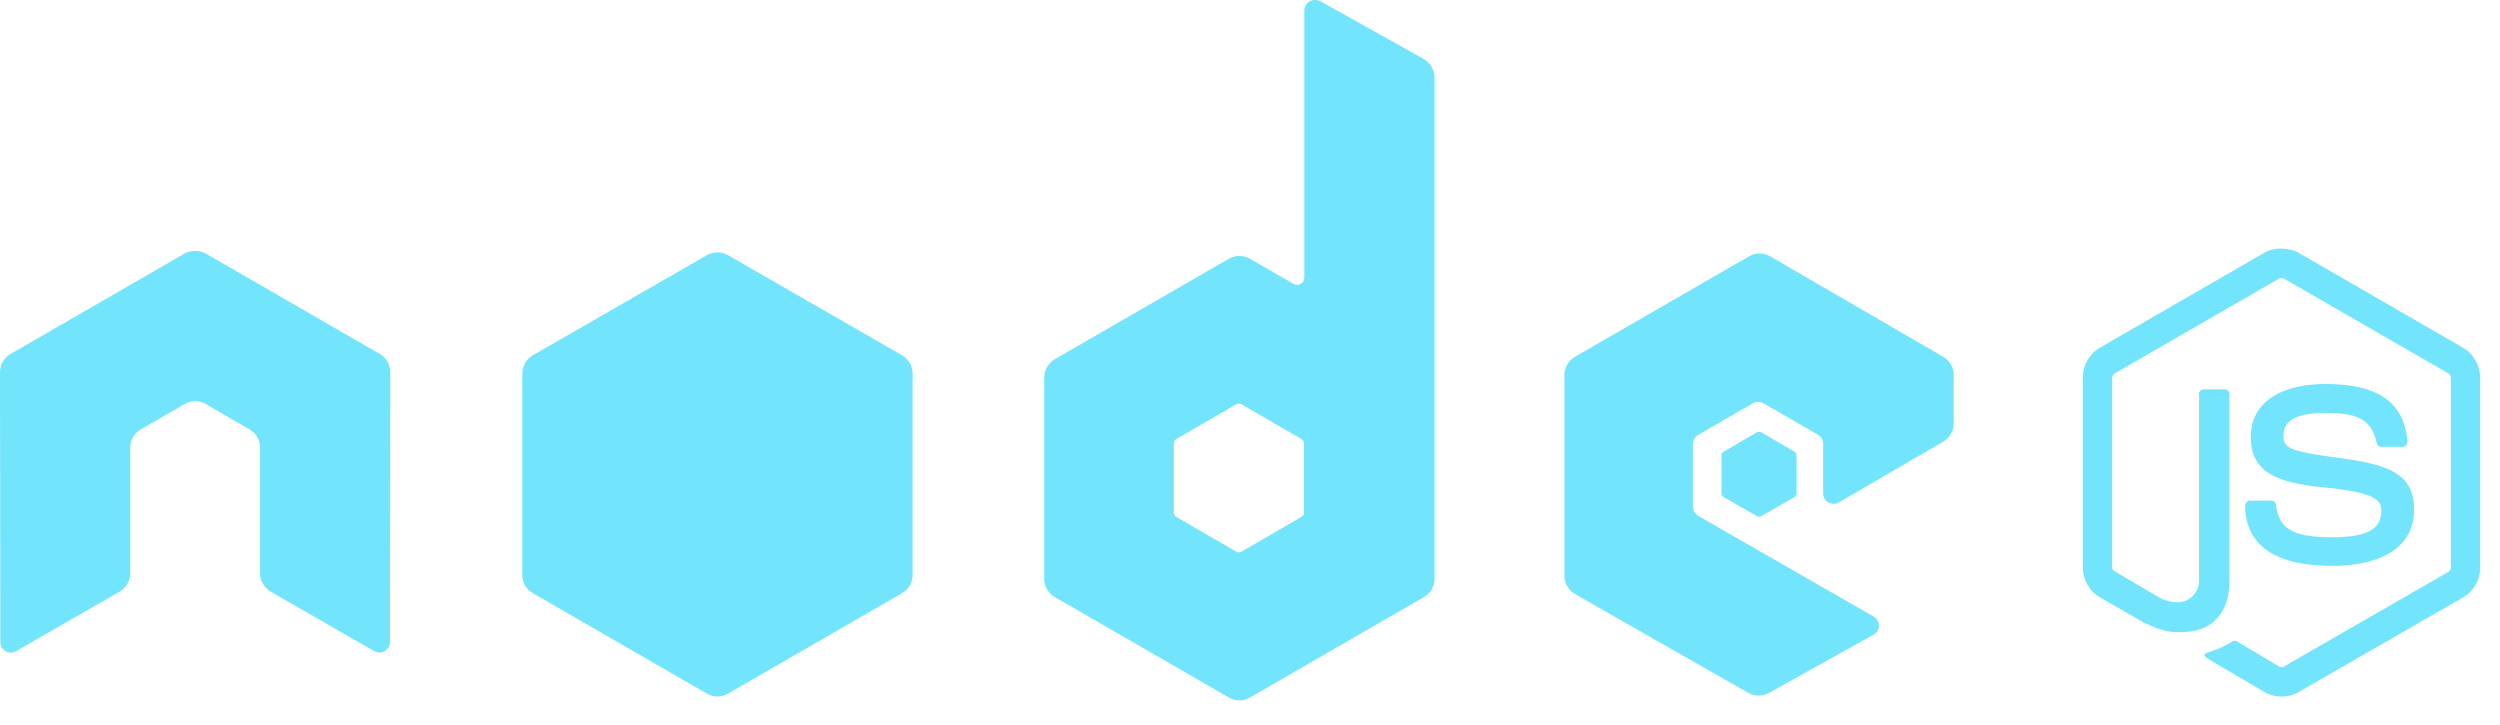 <svg width="100" height="29" viewBox="0 0 100 29" fill="none" xmlns="http://www.w3.org/2000/svg">
<path d="M91.259 9.941C91.017 9.941 90.782 9.991 90.574 10.109L83.997 13.907C83.571 14.152 83.312 14.616 83.312 15.108V22.692C83.312 23.184 83.571 23.647 83.997 23.892L85.715 24.882C86.549 25.294 86.857 25.287 87.237 25.287C88.472 25.287 89.178 24.538 89.178 23.234V15.753C89.178 15.647 89.086 15.572 88.982 15.572H88.158C88.053 15.572 87.963 15.649 87.963 15.753V23.238C87.963 23.816 87.361 24.397 86.385 23.909L84.599 22.861C84.536 22.827 84.487 22.764 84.487 22.694V15.111C84.487 15.039 84.536 14.965 84.599 14.929L91.163 11.144C91.225 11.109 91.298 11.109 91.359 11.144L97.922 14.929C97.985 14.966 98.034 15.036 98.034 15.111V22.694C98.034 22.766 97.998 22.84 97.936 22.875L91.359 26.66C91.3 26.694 91.223 26.694 91.163 26.66L89.473 25.655C89.423 25.625 89.355 25.628 89.306 25.655C88.84 25.919 88.752 25.95 88.314 26.102C88.207 26.139 88.043 26.197 88.37 26.381L90.577 27.681C90.787 27.803 91.021 27.863 91.261 27.863C91.505 27.863 91.735 27.805 91.946 27.681L98.523 23.897C98.949 23.649 99.207 23.188 99.207 22.696V15.113C99.207 14.62 98.949 14.158 98.523 13.911L91.946 10.113C91.74 9.995 91.503 9.945 91.261 9.945L91.259 9.941ZM93.018 15.36C91.145 15.36 90.03 16.157 90.03 17.483C90.03 18.919 91.137 19.316 92.935 19.494C95.085 19.704 95.253 20.02 95.253 20.443C95.253 21.177 94.668 21.491 93.284 21.491C91.546 21.491 91.163 21.057 91.035 20.19C91.02 20.097 90.949 20.023 90.854 20.023H90C89.948 20.024 89.9 20.045 89.863 20.081C89.827 20.118 89.806 20.167 89.805 20.218C89.805 21.325 90.407 22.634 93.282 22.634C95.363 22.634 96.564 21.819 96.564 20.386C96.564 18.969 95.594 18.586 93.575 18.319C91.537 18.047 91.341 17.917 91.341 17.439C91.341 17.044 91.506 16.517 93.017 16.517C94.366 16.517 94.865 16.808 95.07 17.718C95.087 17.803 95.163 17.873 95.251 17.873H96.105C96.157 17.873 96.208 17.841 96.245 17.803C96.281 17.763 96.306 17.718 96.301 17.663C96.169 16.096 95.124 15.359 93.019 15.359L93.018 15.36Z" fill="#72E4FC"/>
<path d="M52.592 0C52.519 0 52.447 0.02 52.383 0.056C52.319 0.093 52.267 0.146 52.23 0.21C52.193 0.274 52.174 0.346 52.173 0.419V11.103C52.173 11.207 52.124 11.301 52.034 11.354C51.989 11.38 51.938 11.394 51.887 11.394C51.836 11.394 51.785 11.38 51.74 11.354L49.995 10.349C49.867 10.275 49.723 10.236 49.576 10.236C49.429 10.236 49.284 10.275 49.157 10.349L42.188 14.37C41.928 14.521 41.769 14.81 41.769 15.111V23.154C41.769 23.302 41.808 23.446 41.881 23.574C41.955 23.701 42.061 23.807 42.188 23.88L49.157 27.902C49.284 27.976 49.429 28.015 49.576 28.015C49.723 28.015 49.867 27.976 49.995 27.902L56.963 23.88C57.091 23.807 57.197 23.701 57.27 23.574C57.344 23.446 57.383 23.302 57.382 23.154V3.101C57.382 2.795 57.216 2.509 56.95 2.36L52.802 0.042C52.737 0.006 52.664 -0.001 52.592 5.97569e-05V0ZM7.764 10.041C7.631 10.046 7.507 10.07 7.387 10.139L0.419 14.161C0.291 14.234 0.185 14.34 0.112 14.467C0.038 14.595 -0 14.74 3.51222e-06 14.887L0.014 25.682C0.014 25.832 0.092 25.972 0.224 26.045C0.353 26.123 0.514 26.123 0.643 26.045L4.776 23.671C5.038 23.516 5.209 23.245 5.209 22.945V17.904C5.209 17.603 5.367 17.327 5.628 17.178L7.388 16.158C7.515 16.084 7.66 16.046 7.807 16.046C7.954 16.046 8.099 16.084 8.226 16.158L9.985 17.177C10.245 17.326 10.404 17.602 10.404 17.903V22.944C10.404 23.244 10.578 23.517 10.836 23.67L14.97 26.044C15.1 26.122 15.26 26.122 15.389 26.044C15.517 25.971 15.598 25.831 15.598 25.681L15.613 14.886C15.613 14.739 15.575 14.594 15.501 14.467C15.428 14.339 15.322 14.233 15.194 14.16L8.225 10.139C8.107 10.07 7.982 10.046 7.848 10.041H7.765L7.764 10.041ZM70.384 10.139C70.237 10.139 70.092 10.177 69.965 10.251L62.996 14.273C62.736 14.423 62.577 14.698 62.577 14.999V23.043C62.577 23.345 62.747 23.619 63.01 23.768L69.922 27.709C70.177 27.854 70.489 27.865 70.746 27.722L74.936 25.39C75.069 25.316 75.159 25.178 75.159 25.027C75.159 24.875 75.081 24.739 74.949 24.664L67.939 20.642C67.808 20.567 67.716 20.415 67.716 20.265V17.75C67.716 17.599 67.809 17.462 67.939 17.387L70.117 16.13C70.247 16.055 70.406 16.055 70.536 16.13L72.716 17.387C72.78 17.423 72.833 17.476 72.87 17.54C72.906 17.604 72.925 17.676 72.925 17.75V19.733C72.925 19.806 72.944 19.878 72.981 19.942C73.018 20.006 73.071 20.059 73.135 20.096C73.265 20.171 73.424 20.171 73.554 20.096L77.729 17.666C77.988 17.515 78.149 17.24 78.149 16.94V14.999C78.149 14.852 78.11 14.707 78.036 14.58C77.963 14.453 77.857 14.347 77.73 14.273L70.803 10.251C70.676 10.177 70.531 10.139 70.384 10.139L70.384 10.139ZM49.548 16.144C49.587 16.144 49.625 16.154 49.66 16.172L52.047 17.555C52.112 17.592 52.159 17.661 52.159 17.736V20.501C52.159 20.576 52.113 20.645 52.047 20.683L49.66 22.065C49.594 22.102 49.515 22.102 49.45 22.065L47.062 20.683C46.997 20.645 46.95 20.576 46.95 20.501V17.736C46.95 17.661 46.997 17.592 47.062 17.554L49.45 16.172C49.483 16.153 49.511 16.144 49.548 16.144V16.144V16.144Z" fill="#72E4FC"/>
<path d="M28.697 10.094C28.55 10.094 28.405 10.132 28.278 10.206L21.309 14.214C21.049 14.364 20.891 14.653 20.891 14.954V22.998C20.89 23.145 20.929 23.29 21.002 23.417C21.076 23.544 21.182 23.65 21.309 23.724L28.278 27.746C28.405 27.82 28.55 27.858 28.697 27.858C28.844 27.858 28.989 27.82 29.116 27.746L36.084 23.724C36.212 23.65 36.318 23.544 36.392 23.417C36.465 23.289 36.504 23.145 36.504 22.997V14.954C36.504 14.653 36.345 14.364 36.084 14.214L29.116 10.206C28.988 10.132 28.844 10.093 28.697 10.094L28.697 10.094ZM70.369 17.272C70.341 17.272 70.311 17.272 70.285 17.286L68.945 18.068C68.92 18.082 68.899 18.102 68.884 18.127C68.87 18.151 68.861 18.179 68.861 18.207V19.744C68.861 19.802 68.894 19.854 68.945 19.884L70.285 20.651C70.308 20.666 70.335 20.673 70.362 20.673C70.389 20.673 70.416 20.666 70.439 20.651L71.779 19.884C71.829 19.855 71.863 19.802 71.863 19.744V18.207C71.863 18.15 71.829 18.097 71.779 18.068L70.439 17.285C70.414 17.271 70.397 17.272 70.369 17.272L70.369 17.272Z" fill="#72E4FC"/>
</svg>
